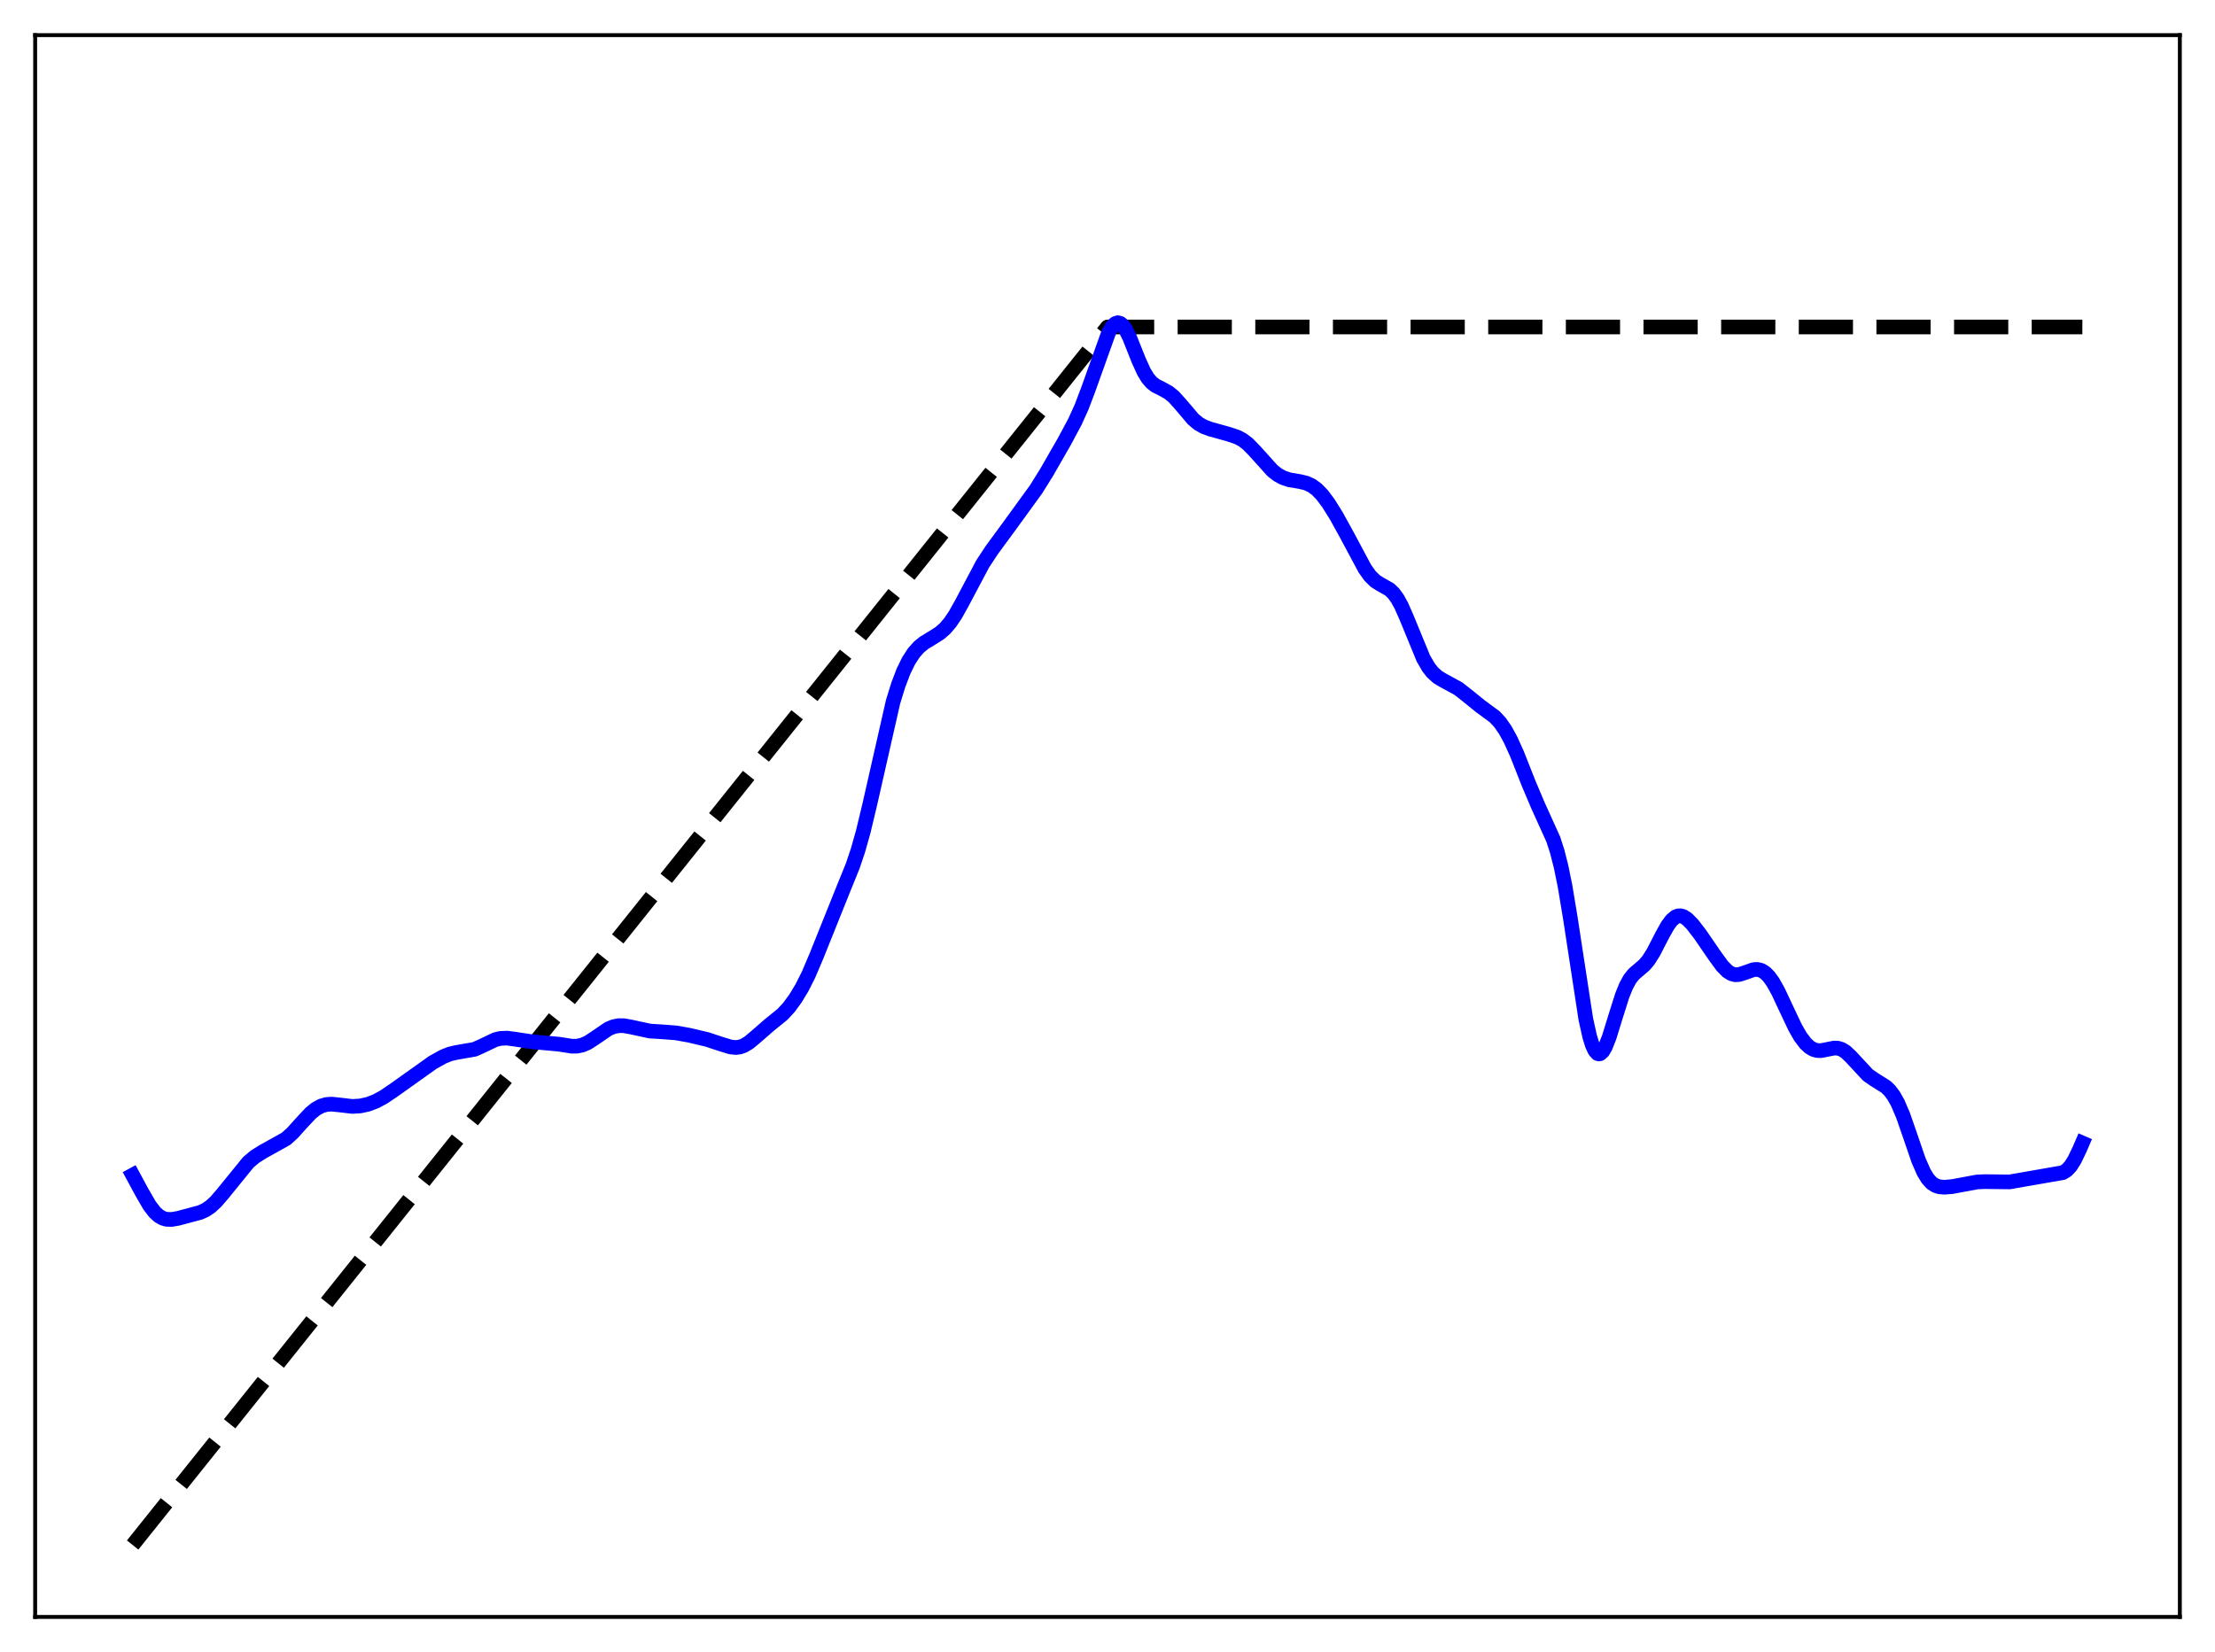 <?xml version="1.0" encoding="utf-8" standalone="no"?>
<!DOCTYPE svg PUBLIC "-//W3C//DTD SVG 1.1//EN"
  "http://www.w3.org/Graphics/SVG/1.1/DTD/svg11.dtd">
<svg xmlns:xlink="http://www.w3.org/1999/xlink" width="453.6pt" height="338.4pt" viewBox="0 0 453.6 338.4" xmlns="http://www.w3.org/2000/svg" version="1.1">
 <defs>
  <style type="text/css">*{stroke-linejoin: round; stroke-linecap: butt}</style>
 </defs>
 <g id="figure_1">
  <g id="patch_1">
   <path d="M 0 338.4 
L 453.6 338.4 
L 453.6 0 
L 0 0 
z
" style="fill: #ffffff"/>
  </g>
  <g id="axes_1">
   <g id="patch_2">
    <path d="M 7.2 331.2 
L 446.4 331.2 
L 446.4 7.2 
L 7.2 7.2 
z
" style="fill: #ffffff"/>
   </g>
   <g id="matplotlib.axis_1"/>
   <g id="matplotlib.axis_2"/>
   <g id="line2d_1">
    <path d="M 27.164 316.472 
L 216.951 79.284 
L 226.8 66.975 
L 426.436 66.975 
L 426.436 66.975 
" clip-path="url(#pbccf9e5049)" style="fill: none; stroke-dasharray: 11.1,4.8; stroke-dashoffset: 0; stroke: #000000; stroke-width: 3"/>
   </g>
   <g id="line2d_2">
    <path d="M 27.164 240.702 
L 29.027 244.156 
L 30.624 246.913 
L 31.689 248.302 
L 32.487 249.039 
L 33.286 249.514 
L 34.084 249.754 
L 35.149 249.789 
L 36.48 249.556 
L 41.005 248.346 
L 42.07 247.859 
L 43.135 247.138 
L 44.199 246.155 
L 45.53 244.619 
L 50.854 238.068 
L 52.185 236.944 
L 53.782 235.933 
L 58.573 233.265 
L 59.904 232.063 
L 61.767 229.991 
L 63.631 228.003 
L 64.695 227.142 
L 65.76 226.554 
L 66.825 226.239 
L 67.889 226.16 
L 69.487 226.324 
L 72.148 226.632 
L 73.745 226.542 
L 75.343 226.198 
L 76.94 225.593 
L 78.537 224.733 
L 80.666 223.295 
L 88.652 217.608 
L 90.781 216.431 
L 92.112 215.898 
L 93.443 215.585 
L 97.169 214.938 
L 98.5 214.352 
L 101.428 212.954 
L 102.493 212.699 
L 103.824 212.644 
L 105.421 212.852 
L 108.881 213.376 
L 114.471 213.886 
L 117.133 214.304 
L 118.198 214.284 
L 119.263 214.056 
L 120.327 213.595 
L 121.658 212.744 
L 124.586 210.736 
L 125.651 210.294 
L 126.716 210.089 
L 127.78 210.102 
L 129.111 210.339 
L 133.104 211.199 
L 135.5 211.345 
L 138.428 211.569 
L 141.089 212.041 
L 144.816 212.922 
L 147.478 213.801 
L 149.607 214.455 
L 150.672 214.563 
L 151.471 214.471 
L 152.269 214.203 
L 153.334 213.574 
L 154.665 212.467 
L 157.593 209.918 
L 160.255 207.762 
L 161.585 206.317 
L 162.916 204.499 
L 164.247 202.287 
L 165.578 199.64 
L 167.175 195.884 
L 172.765 181.96 
L 174.628 177.367 
L 175.693 174.204 
L 176.758 170.444 
L 178.089 164.894 
L 182.88 143.783 
L 183.945 140.331 
L 185.009 137.533 
L 186.074 135.351 
L 187.139 133.711 
L 188.204 132.517 
L 189.268 131.653 
L 190.865 130.684 
L 192.463 129.672 
L 193.527 128.742 
L 194.592 127.497 
L 195.657 125.911 
L 196.988 123.526 
L 201.247 115.489 
L 203.11 112.66 
L 206.836 107.584 
L 212.16 100.248 
L 214.289 96.838 
L 218.016 90.346 
L 220.145 86.358 
L 221.476 83.417 
L 222.807 79.924 
L 227.066 68.022 
L 227.865 66.758 
L 228.397 66.271 
L 228.929 66.099 
L 229.462 66.254 
L 229.994 66.731 
L 230.527 67.504 
L 231.325 69.119 
L 233.188 73.801 
L 234.253 76.142 
L 235.052 77.46 
L 235.85 78.386 
L 236.649 78.998 
L 237.98 79.67 
L 239.311 80.406 
L 240.375 81.281 
L 241.706 82.752 
L 244.368 85.885 
L 245.433 86.773 
L 246.497 87.385 
L 247.828 87.888 
L 251.555 88.92 
L 253.418 89.547 
L 254.483 90.122 
L 255.548 90.942 
L 256.879 92.3 
L 260.605 96.435 
L 261.67 97.259 
L 262.735 97.847 
L 264.065 98.287 
L 266.195 98.64 
L 267.526 98.963 
L 268.591 99.452 
L 269.655 100.23 
L 270.72 101.321 
L 272.051 103.09 
L 273.648 105.65 
L 275.777 109.511 
L 279.504 116.477 
L 280.569 117.968 
L 281.633 119.018 
L 282.698 119.691 
L 284.561 120.742 
L 285.36 121.501 
L 286.159 122.593 
L 286.957 124.039 
L 288.022 126.44 
L 291.482 134.861 
L 292.547 136.696 
L 293.345 137.72 
L 294.41 138.68 
L 295.475 139.326 
L 298.669 141.067 
L 300.266 142.323 
L 303.194 144.685 
L 306.122 146.842 
L 307.187 147.997 
L 308.252 149.528 
L 309.316 151.465 
L 310.647 154.407 
L 313.043 160.466 
L 314.906 164.883 
L 318.1 171.94 
L 318.899 174.42 
L 319.697 177.572 
L 320.496 181.505 
L 321.561 187.909 
L 324.755 208.761 
L 325.553 212.347 
L 326.086 214.069 
L 326.618 215.221 
L 327.151 215.802 
L 327.417 215.886 
L 327.683 215.837 
L 328.215 215.369 
L 328.748 214.46 
L 329.546 212.443 
L 330.877 208.125 
L 332.208 203.924 
L 333.007 201.946 
L 333.805 200.496 
L 334.604 199.508 
L 335.668 198.599 
L 336.733 197.682 
L 337.532 196.751 
L 338.596 195.077 
L 340.46 191.452 
L 341.524 189.564 
L 342.323 188.491 
L 343.121 187.815 
L 343.654 187.604 
L 344.186 187.583 
L 344.719 187.738 
L 345.517 188.257 
L 346.582 189.34 
L 348.179 191.412 
L 351.107 195.686 
L 352.704 197.875 
L 353.769 198.953 
L 354.567 199.453 
L 355.366 199.663 
L 356.164 199.614 
L 357.229 199.274 
L 359.092 198.613 
L 359.891 198.565 
L 360.689 198.766 
L 361.488 199.263 
L 362.287 200.074 
L 363.085 201.191 
L 364.15 203.096 
L 365.747 206.504 
L 367.61 210.447 
L 368.675 212.303 
L 369.74 213.722 
L 370.538 214.472 
L 371.337 214.954 
L 372.135 215.186 
L 372.934 215.205 
L 374.265 214.941 
L 375.596 214.677 
L 376.394 214.706 
L 377.193 214.964 
L 377.991 215.471 
L 379.056 216.482 
L 382.516 220.211 
L 383.847 221.13 
L 386.243 222.636 
L 387.041 223.425 
L 387.84 224.507 
L 388.639 225.943 
L 389.703 228.43 
L 391.034 232.248 
L 392.897 237.683 
L 393.962 240.109 
L 394.761 241.426 
L 395.559 242.314 
L 396.358 242.84 
L 397.156 243.099 
L 398.221 243.185 
L 399.818 243.049 
L 402.214 242.6 
L 404.876 242.106 
L 406.473 242.038 
L 411.53 242.098 
L 422.444 240.195 
L 423.242 239.702 
L 424.041 238.843 
L 424.839 237.574 
L 425.904 235.352 
L 426.436 234.119 
L 426.436 234.119 
" clip-path="url(#pbccf9e5049)" style="fill: none; stroke: #0000ff; stroke-width: 3; stroke-linecap: square"/>
   </g>
   <g id="patch_3">
    <path d="M 7.2 331.2 
L 7.2 7.2 
" style="fill: none; stroke: #000000; stroke-width: 0.8; stroke-linejoin: miter; stroke-linecap: square"/>
   </g>
   <g id="patch_4">
    <path d="M 446.4 331.2 
L 446.4 7.2 
" style="fill: none; stroke: #000000; stroke-width: 0.8; stroke-linejoin: miter; stroke-linecap: square"/>
   </g>
   <g id="patch_5">
    <path d="M 7.2 331.2 
L 446.4 331.2 
" style="fill: none; stroke: #000000; stroke-width: 0.8; stroke-linejoin: miter; stroke-linecap: square"/>
   </g>
   <g id="patch_6">
    <path d="M 7.2 7.2 
L 446.4 7.2 
" style="fill: none; stroke: #000000; stroke-width: 0.8; stroke-linejoin: miter; stroke-linecap: square"/>
   </g>
  </g>
 </g>
 <defs>
  <clipPath id="pbccf9e5049">
   <rect x="7.2" y="7.2" width="439.2" height="324"/>
  </clipPath>
 </defs>
</svg>
